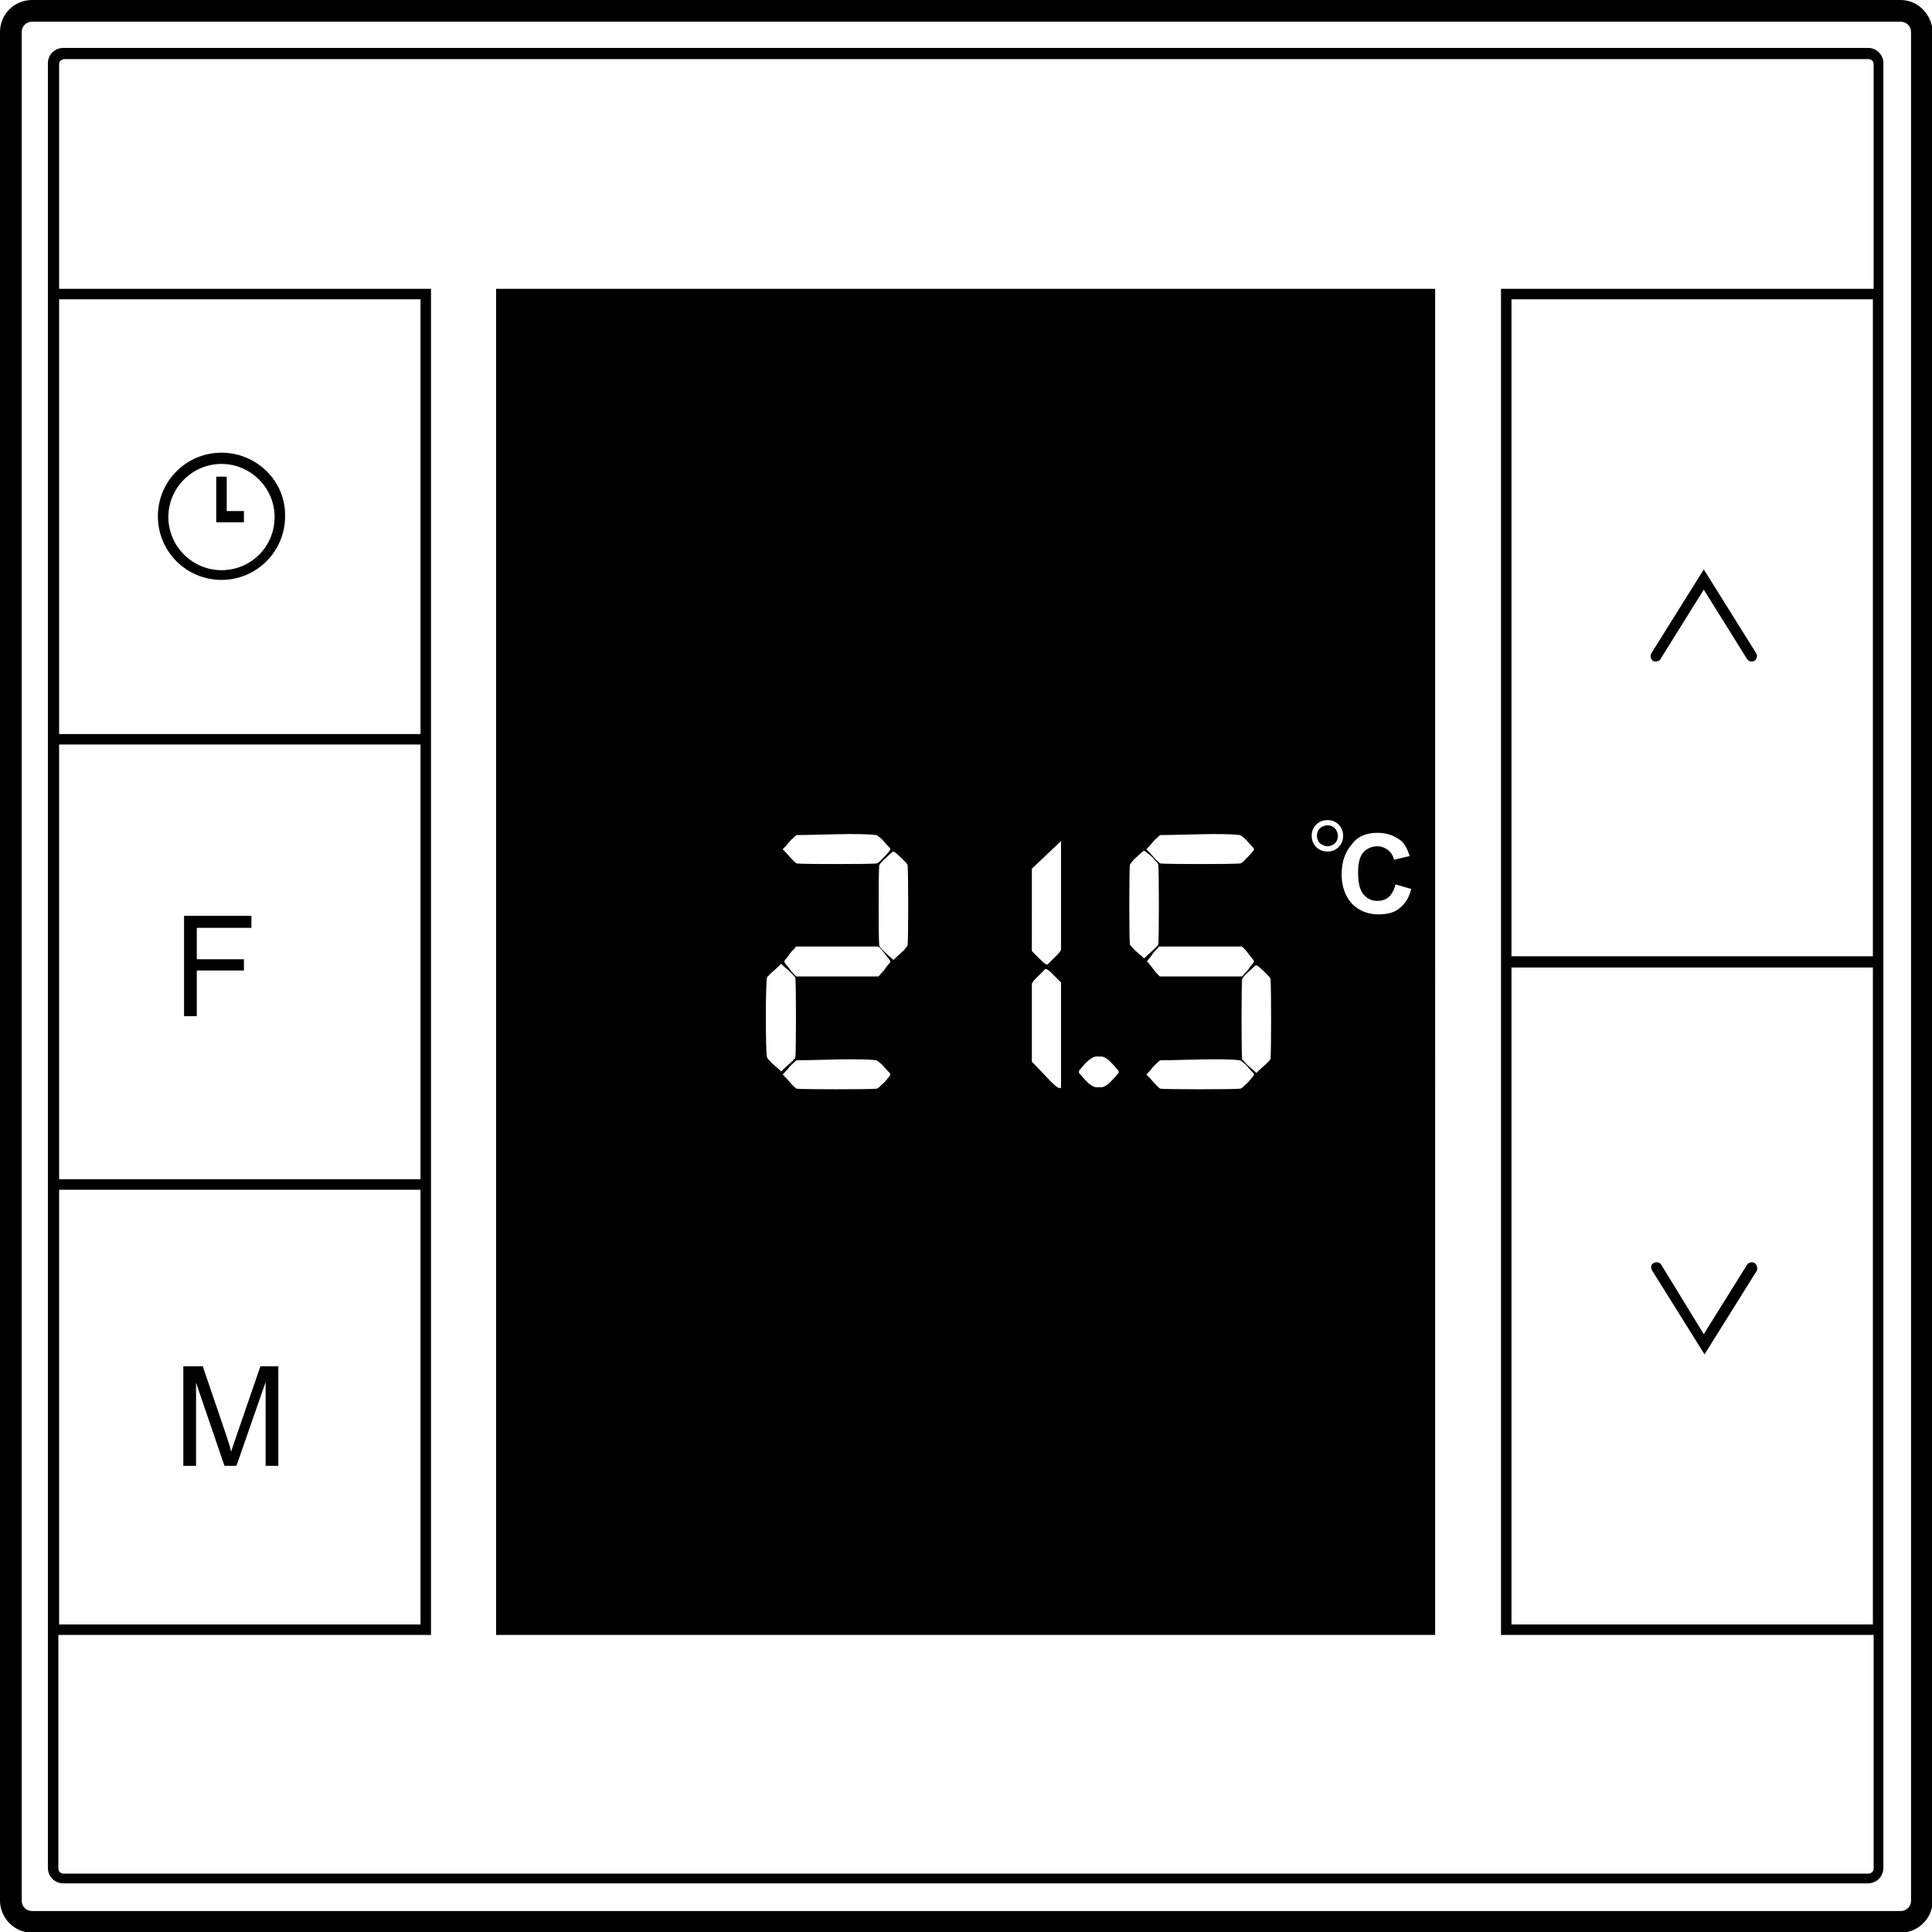 <?xml version="1.0" encoding="utf-8"?>
<!-- Generator: Adobe Illustrator 21.0.0, SVG Export Plug-In . SVG Version: 6.00 Build 0)  -->
<svg version="1.1" id="Layer_1" xmlns="http://www.w3.org/2000/svg" xmlns:xlink="http://www.w3.org/1999/xlink" x="0px" y="0px"
	 viewBox="0 0 258.2 258.2" style="enable-background:new 0 0 258.2 258.2;" xml:space="preserve">
<g>
	<path d="M249.7,6.4H8.5c-1.2,0-2.1,0.9-2.1,2.1v30v59.5v1.4v58.1v1.4v59.5v31.2c0,1.2,0.9,2.1,2.1,2.1h241.1c1.2,0,2.1-0.9,2.1-2.1
		v-31.2v-90.7V38.6v-30C251.8,7.4,250.8,6.4,249.7,6.4z M7.9,40h48.3v58.1H7.9V40z M56.2,99.5v58.1H7.9V99.5H56.2z M56.2,159v58.1
		H7.9V159H56.2z M202,129.3h48.3v87.8H202V129.3z M202,127.8V40h48.3v87.8H202z M200.6,38.6v89.2v90.7h49.8v31.2
		c0,0.4-0.3,0.7-0.7,0.7H8.5c-0.4,0-0.7-0.3-0.7-0.7v-31.2h49.8V159v-1.4V99.5v-1.4V38.6H7.9v-30c0-0.4,0.3-0.7,0.7-0.7h241.1
		c0.4,0,0.7,0.3,0.7,0.7v30H200.6z"/>
	<path d="M254,0H4.3C1.9,0,0,1.9,0,4.3V254c0,2.3,1.9,4.3,4.3,4.3H254c2.3,0,4.3-1.9,4.3-4.3V4.3C258.2,1.9,256.3,0,254,0z
		 M255.4,254c0,0.8-0.6,1.4-1.4,1.4H4.3c-0.8,0-1.4-0.6-1.4-1.4V4.3c0-0.8,0.6-1.4,1.4-1.4H254c0.8,0,1.4,0.6,1.4,1.4V254z"/>
	<path d="M177.4,113.1c0.4,0,0.8-0.2,1-0.4c0.3-0.3,0.4-0.6,0.4-1c0-0.4-0.2-0.8-0.4-1c-0.3-0.3-0.6-0.4-1-0.4c-0.4,0-0.8,0.2-1,0.4
		c-0.3,0.3-0.4,0.6-0.4,1c0,0.4,0.2,0.8,0.4,1C176.7,112.9,177,113.1,177.4,113.1z"/>
	<path d="M66.3,38.6v179.9h125.5V38.6H67H66.3z M118.9,143.8c-0.4,0.5-0.8,1-1.1,1.2c-0.3,0.3-0.5,0.5-0.7,0.5
		c-0.9,0.1-9.7,0.1-10.6,0c-0.1,0-0.3-0.2-0.6-0.5c-0.3-0.3-0.6-0.7-1.1-1.2l-0.2-0.2l0.2-0.2c0.5-0.5,0.8-1,1.1-1.2
		c0.3-0.3,0.5-0.5,0.6-0.5l0,0c2.7,0,8.3-0.3,10.6,0c0.1,0,0.3,0.2,0.7,0.5c0.3,0.3,0.6,0.7,1.1,1.2l0.1,0.2L118.9,143.8z
		 M106.4,130.5L106.4,130.5c-0.3-0.3-0.6-0.6-0.8-0.9c-0.2-0.3-0.5-0.6-0.7-0.9l-0.1-0.2l0.1-0.2c0.3-0.3,0.5-0.6,0.7-0.9
		c0.2-0.3,0.5-0.5,0.7-0.8l0.1-0.1h0.1h10.9l0.1,0.1c0.2,0.2,0.5,0.5,0.7,0.8c0.2,0.3,0.5,0.6,0.7,0.9l0.1,0.2l-0.1,0.2
		c-0.3,0.3-0.5,0.6-0.7,0.9c-0.2,0.3-0.5,0.5-0.7,0.8l-0.1,0.1H106.4z M167.5,143.8c-0.4,0.5-0.8,1-1.1,1.2
		c-0.3,0.3-0.5,0.5-0.7,0.5c-0.9,0.1-9.7,0.1-10.6,0c-0.1,0-0.3-0.2-0.6-0.5c-0.3-0.3-0.6-0.7-1.1-1.2l-0.2-0.2l0.2-0.2
		c0.5-0.5,0.8-1,1.1-1.2c0.3-0.3,0.5-0.5,0.6-0.5l0,0c2.7,0,8.3-0.3,10.6,0c0.1,0,0.3,0.2,0.7,0.5c0.3,0.3,0.6,0.7,1.1,1.2l0.1,0.2
		L167.5,143.8z M153.3,128.5l0.1-0.2c0.3-0.3,0.5-0.6,0.7-0.9c0.2-0.3,0.5-0.5,0.7-0.8l0.1-0.1h0.1H166l0.1,0.1
		c0.2,0.2,0.5,0.5,0.7,0.8c0.2,0.3,0.5,0.6,0.7,0.9l0.1,0.2l-0.1,0.2c-0.3,0.3-0.5,0.6-0.7,0.9c-0.2,0.3-0.5,0.5-0.7,0.8l-0.1,0.1
		h-11l-0.1-0.1c-0.2-0.2-0.5-0.5-0.7-0.8c-0.2-0.3-0.5-0.6-0.7-0.9L153.3,128.5z M184.1,111.3c1.3,0,2.3,0.4,3.2,1.1
		c0.5,0.5,0.8,1.1,1.1,2l-2.1,0.5c-0.1-0.5-0.4-1-0.8-1.3c-0.4-0.3-0.9-0.5-1.4-0.5c-0.8,0-1.4,0.3-1.9,0.8
		c-0.5,0.6-0.7,1.5-0.7,2.7c0,1.3,0.2,2.3,0.7,2.9c0.5,0.6,1.1,0.9,1.9,0.9c0.6,0,1.1-0.2,1.5-0.5c0.4-0.4,0.7-0.9,0.9-1.7l2.1,0.6
		c-0.3,1.2-0.8,2-1.6,2.6c-0.7,0.6-1.7,0.8-2.8,0.8c-1.4,0-2.6-0.5-3.5-1.4c-0.9-1-1.4-2.3-1.4-3.9c0-1.8,0.5-3.1,1.4-4.1
		C181.4,111.8,182.6,111.3,184.1,111.3z M175.9,110.2c0.4-0.4,0.9-0.6,1.5-0.6c0.6,0,1.1,0.2,1.5,0.6c0.4,0.4,0.6,0.9,0.6,1.5
		c0,0.6-0.2,1.1-0.6,1.5c-0.4,0.4-0.9,0.6-1.5,0.6c-0.6,0-1.1-0.2-1.5-0.6c-0.4-0.4-0.6-0.9-0.6-1.5
		C175.3,111.1,175.5,110.6,175.9,110.2z M167.9,129l0.2,0.1c0.5,0.4,0.9,0.8,1.2,1.1c0.3,0.3,0.5,0.5,0.5,0.7c0.1,1,0.1,9.7,0,10.6
		c0,0.1-0.2,0.3-0.5,0.6c-0.3,0.3-0.7,0.6-1.2,1.1l-0.2,0.2l-0.2-0.2c-0.5-0.5-1-0.8-1.2-1.1c-0.3-0.3-0.5-0.5-0.5-0.6
		c-0.1-0.9-0.1-9.7,0-10.6c0-0.1,0.2-0.4,0.5-0.7c0.3-0.3,0.7-0.6,1.2-1.1L167.9,129z M153.4,113.3c0.5-0.5,0.8-1,1.1-1.2
		c0.3-0.3,0.5-0.5,0.6-0.5l0,0c2.7,0,8.3-0.3,10.6,0c0.1,0,0.3,0.2,0.7,0.5c0.3,0.3,0.6,0.7,1.1,1.2l0.1,0.2l-0.1,0.2
		c-0.4,0.5-0.8,0.9-1.1,1.2c-0.3,0.3-0.5,0.5-0.7,0.5c-0.9,0.1-9.7,0.1-10.6,0c-0.1,0-0.3-0.2-0.6-0.5c-0.3-0.3-0.6-0.7-1.1-1.2
		l-0.2-0.2L153.4,113.3z M151,115.6c0-0.1,0.2-0.3,0.5-0.7c0.3-0.3,0.7-0.6,1.2-1.1l0.2-0.1l0.2,0.1c0.5,0.4,1,0.8,1.2,1.1
		c0.3,0.3,0.5,0.5,0.5,0.7c0.1,0.9,0.1,9.8,0,10.6c0,0.1-0.2,0.3-0.5,0.6c-0.3,0.3-0.7,0.6-1.2,1.1l-0.2,0.2l-0.2-0.2
		c-0.5-0.5-1-0.8-1.2-1.1c-0.3-0.3-0.5-0.5-0.5-0.6C150.9,125.5,150.9,116.5,151,115.6z M144.2,143.1L144.2,143.1
		c0.5-0.6,0.9-1.1,1.3-1.4c0.4-0.3,0.7-0.5,1-0.5h0.7c0.3,0,0.6,0.2,1,0.5c0.3,0.3,0.7,0.7,1.2,1.3l0.1,0.1v0.3l-0.1,0.1
		c-0.5,0.6-0.9,1-1.2,1.3c-0.4,0.3-0.7,0.5-1,0.5h-0.7c-0.3,0-0.6-0.2-1-0.5c-0.3-0.3-0.7-0.7-1.2-1.3l-0.1-0.1V143.1z M137.9,116.1
		l3.9-3.7v0.7v13.8c0,0.1-0.2,0.4-0.5,0.7c-0.3,0.3-0.7,0.7-1.2,1.2l-0.1,0.1h-0.1c-0.1,0-0.4-0.2-0.7-0.5c-0.3-0.3-0.7-0.7-1.2-1.2
		l-0.1-0.1V116.1z M137.9,131.5c0-0.1,0.2-0.4,0.5-0.7c0.3-0.3,0.7-0.7,1.2-1.2l0.1-0.1h0.1c0.1,0,0.4,0.2,0.7,0.5
		c0.3,0.3,0.7,0.7,1.2,1.2l0.1,0.1v14.1h-0.3c-0.1,0-0.5-0.3-1.1-0.9c-0.5-0.5-1.3-1.4-2.4-2.5l-0.1-0.1V131.5z M119.4,113.8
		l0.2,0.1c0.5,0.4,0.9,0.8,1.2,1.1c0.3,0.3,0.5,0.5,0.5,0.7c0.1,0.9,0.1,9.8,0,10.6c0,0.1-0.2,0.3-0.5,0.7c-0.3,0.3-0.7,0.6-1.2,1.1
		l-0.2,0.2l-0.2-0.2c-0.5-0.4-0.9-0.8-1.2-1.1c-0.3-0.3-0.5-0.5-0.5-0.7c-0.1-0.8-0.1-9.8,0-10.6c0-0.1,0.2-0.4,0.5-0.7
		c0.3-0.3,0.7-0.6,1.2-1.1L119.4,113.8z M104.8,113.3c0.5-0.5,0.8-1,1.1-1.2c0.3-0.3,0.5-0.5,0.6-0.5l0,0c2.7,0,8.3-0.3,10.6,0
		c0.1,0,0.3,0.2,0.7,0.5c0.3,0.3,0.6,0.7,1.1,1.2l0.1,0.2l-0.1,0.2c-0.4,0.5-0.8,0.9-1.1,1.2c-0.3,0.3-0.5,0.5-0.7,0.5
		c-0.9,0.1-9.7,0.1-10.6,0c-0.1,0-0.3-0.2-0.6-0.5c-0.3-0.3-0.6-0.7-1.1-1.2l-0.2-0.2L104.8,113.3z M102.5,130.7
		c0-0.1,0.2-0.3,0.5-0.6c0.3-0.3,0.7-0.6,1.2-1.1l0.2-0.2l0.2,0.2c0.5,0.5,1,0.8,1.2,1.1c0.3,0.3,0.5,0.5,0.5,0.6
		c0.1,0.9,0.1,9.7,0,10.6c0,0.1-0.2,0.3-0.5,0.6c-0.3,0.3-0.7,0.6-1.2,1.1l-0.2,0.2l-0.2-0.2c-0.5-0.5-1-0.8-1.2-1.1
		c-0.3-0.3-0.5-0.5-0.5-0.6C102.3,140.4,102.3,131.6,102.5,130.7z"/>
	<path d="M234.5,168.8c-0.3-0.2-0.8-0.1-1,0.2l-5.8,9.3L222,169c-0.2-0.3-0.6-0.4-1-0.2s-0.4,0.6-0.2,1l7,11.2l7-11.2
		C234.9,169.5,234.8,169,234.5,168.8z"/>
	<polygon points="26.3,129.7 32.6,129.7 32.6,128.2 26.3,128.2 26.3,124 33.6,124 33.6,122.4 24.6,122.4 24.6,135.8 26.3,135.8 	"/>
	<path d="M26.1,184.5l3.9,11.4h1.6l3.9-11.2v11.2h1.7v-13.3h-2.4l-3.2,9.3c-0.3,0.9-0.6,1.7-0.7,2.1c-0.1-0.4-0.3-1.1-0.6-2
		l-3.2-9.4h-2.6v13.3h1.7V184.5z"/>
	<path d="M29.6,60.5c-4.7,0-8.5,3.8-8.5,8.5c0,4.7,3.8,8.5,8.5,8.5s8.5-3.8,8.5-8.5C38.2,64.3,34.3,60.5,29.6,60.5z M29.6,76.2
		c-3.9,0-7.1-3.2-7.1-7.1s3.2-7.1,7.1-7.1s7.1,3.2,7.1,7.1S33.6,76.2,29.6,76.2z"/>
	<polygon points="30.3,63.7 28.9,63.7 28.9,69.8 32.6,69.8 32.6,68.3 30.3,68.3 	"/>
	<path d="M234.7,87.3l-7-11.2l-7,11.2c-0.2,0.3-0.1,0.8,0.2,1c0.1,0.1,0.2,0.1,0.4,0.1c0.2,0,0.5-0.1,0.6-0.3l5.8-9.3l5.8,9.3
		c0.2,0.3,0.6,0.4,1,0.2C234.8,88.1,234.9,87.6,234.7,87.3z"/>
</g>
</svg>
